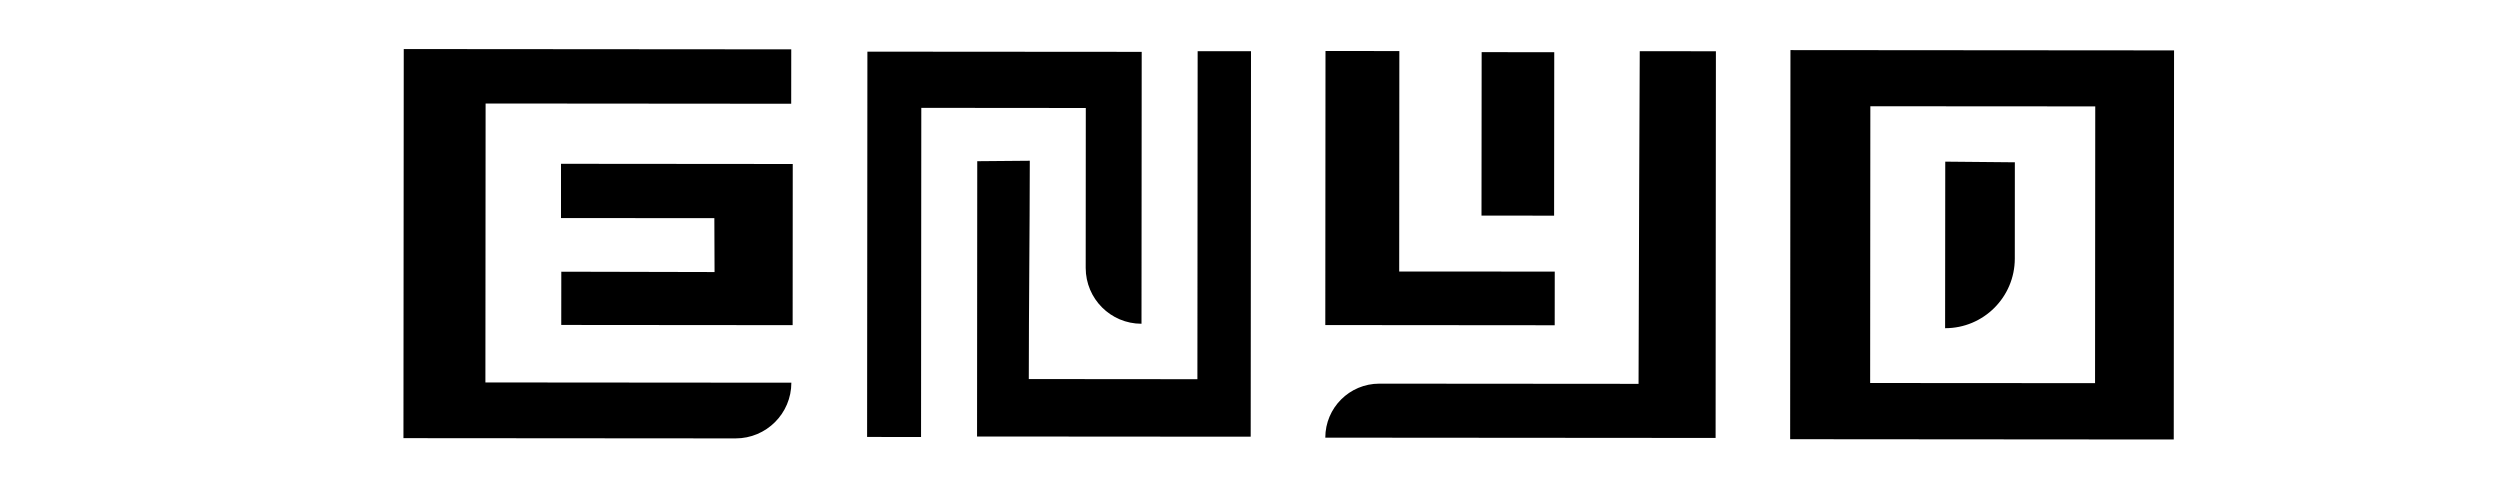 <?xml version="1.0" encoding="utf-8"?>
<svg version="1.1" xmlns="http://www.w3.org/2000/svg" xmlns:xlink="http://www.w3.org/1999/xlink" viewBox="0 0 500 100">
	<path d="M80.75,9.81l77.5,0.06l-0.01,10.88L97.12,20.7l-0.04,55.79l61.19,0.05v0c0,6.16-5,11.15-11.16,11.14
		l-66.42-0.05L80.75,9.81z M112.2,43.61c10.38,0.01,20.22,0.02,30.67,0.02l0.04,10.78l-30.65-0.07c0,3.99-0.01,7.12-0.01,10.65
		c15.59,0.01,30.59,0.02,46.28,0.04l0.02-32.23c-15.59-0.01-30.58-0.02-46.35-0.04C112.21,36.6,112.2,39.52,112.2,43.61z
		M250.14,87.34c0.02-26.18,0.04-51.12,0.06-77.1l-10.67,0c-0.02,22.32-0.03,43.73-0.05,65.6c-11.27-0.01-21.84-0.02-33.72-0.03
		c0.01-14.88,0.18-28.8,0.2-43.66l-10.51,0.09c-0.01,18.44-0.03,36.27-0.04,55.06C214.06,87.32,232.13,87.33,250.14,87.34z
		M184.26,21.57l32.9,0.03l-0.02,31.98c0,6.17,4.99,11.17,11.16,11.17l0,0l0.04-54.38l-54.86-0.04l-0.06,77.06l10.79,0.01
		L184.26,21.57z M327.95,10.24c0,0-0.22,49.75-0.24,66.53l-51.84-0.04c-5.97,0-10.81,4.83-10.81,10.8v0l78.06,0.06l0.06-77.34
		L327.95,10.24z M265.06,65.01c15.72,0.01,30.73,0.02,45.88,0.04c0-3.7,0.01-6.83,0.01-10.73c-10.38-0.01-19.98-0.02-31.11-0.02
		c0.01-15.17,0.02-29.61,0.03-44.09c-5.66,0-9.76-0.01-14.77-0.01C265.09,29.03,265.08,46.81,265.06,65.01z M310.85,10.44
		c-5.45,0-9.86-0.01-14.52-0.01c-0.01,11.16-0.02,21.7-0.03,32.69c4.83,0,8.93,0.01,14.52,0.01
		C310.83,31.83,310.84,21.07,310.85,10.44z M434.75,87.9c0.02-26.33,0.04-51.89,0.06-77.82c-25.88-0.02-51.04-0.04-76.72-0.06
		c-0.02,26.15-0.04,51.72-0.06,77.82C384.34,87.86,409.53,87.88,434.75,87.9z M374.03,76.6c0.01-18.3,0.03-36.52,0.04-55.35
		c14.73,0.01,29.46,0.02,44.98,0.03c-0.01,18.5-0.03,36.49-0.04,55.35C403.42,76.63,389.26,76.61,374.03,76.6z M402.96,51.73
		l0.01-19.27l-13.92-0.13l-0.03,33.31h0C396.71,65.65,402.95,59.42,402.96,51.73z" fill="currentColor"/>
</svg>
